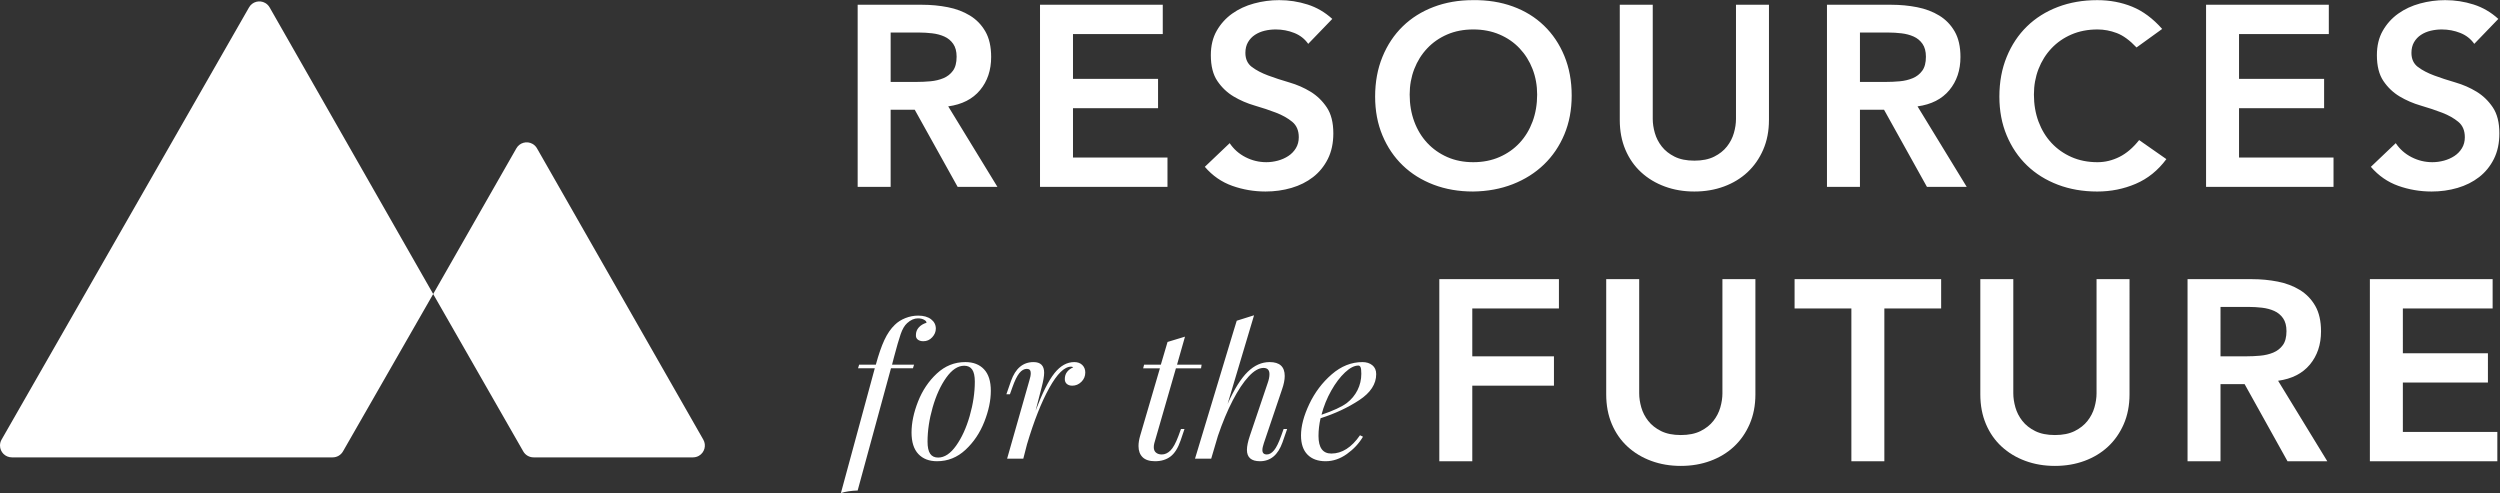 <?xml version="1.0" encoding="UTF-8" standalone="no"?>
<!-- Created with Inkscape (http://www.inkscape.org/) -->

<svg
   version="1.1"
   id="svg2"
   width="1748.893"
   height="344.92"
   viewBox="0 0 1748.893 344.92"
   sodipodi:docname="white-logomark-horizontal.eps"
   xmlns:inkscape="http://www.inkscape.org/namespaces/inkscape"
   xmlns:sodipodi="http://sodipodi.sourceforge.net/DTD/sodipodi-0.dtd"
   xmlns="http://www.w3.org/2000/svg"
   xmlns:svg="http://www.w3.org/2000/svg">
  <rect x="0" y="0" width="1748.893" height="344.92" fill="#333333" stroke="none"/>
  <defs
     id="defs6">
    <clipPath
       clipPathUnits="userSpaceOnUse"
       id="clipPath18">
      <path
         d="m 7128.52,669.121 c -20.84,0 -44.13,-12 -69.85,-36 -25.72,-24 -49.81,-55.84 -72.28,-95.531 -22.46,-39.668 -39.55,-81.91 -51.28,-126.719 61.86,21.129 106.14,41.609 132.84,61.449 24.1,18.551 42.82,41.11 56.17,67.68 13.35,26.559 20.02,55.199 20.02,85.91 0,17.289 -1.3,28.809 -3.91,34.559 -2.6,5.769 -6.51,8.652 -11.71,8.652 z M 7222.29,624 c 0,-51.852 -29.63,-97.289 -88.89,-136.32 -59.26,-39.039 -126.98,-70.719 -203.18,-95.051 -7.15,-31.988 -10.74,-63.027 -10.74,-93.109 0,-61.438 22.46,-92.161 67.4,-92.161 56,0 106.15,32 150.42,96 l 15.63,-7.679 c -20.84,-35.211 -49,-65.442 -84.49,-90.719 -35.49,-25.289 -72.77,-37.922 -111.84,-37.922 -40.38,0 -71.96,11.52 -94.74,34.563 -22.8,23.027 -34.19,56.64 -34.19,100.796 0,48.641 14.48,103.512 43.46,164.641 28.98,61.121 68.22,113.121 117.7,155.992 49.49,42.879 103.21,64.328 161.17,64.328 20.84,0 38.1,-5.437 51.77,-16.32 13.68,-10.879 20.52,-26.559 20.52,-47.039 z m -467.4,-288 -24.42,-70.09 c -23.44,-65.91 -62.83,-98.871 -118.18,-98.871 -45.59,0 -68.38,19.84 -68.38,59.52 0,19.203 5.21,44.16 15.63,74.882 L 6652.33,576 c 6.52,17.922 9.77,33.922 9.77,48 0,21.762 -10.42,32.641 -31.26,32.641 -24.09,0 -49.98,-14.891 -77.65,-44.641 -27.68,-29.758 -55.51,-71.531 -83.52,-125.289 -28,-53.762 -54.04,-116.152 -78.14,-187.191 l -35.16,-119.051 h -84.98 l 193.4,640.332 c 1.04,3.469 4.52,14.949 10.45,34.437 1.38,4.551 6.42,20.934 15.1,49.133 l 90.74,28.551 c -0.61,-2.391 -1.3,-4.883 -2.08,-7.461 -20.61,-69.289 -66.17,-221.941 -136.68,-457.941 35.17,78.082 70.33,134.23 105.5,168.48 35.16,34.238 73.58,51.359 115.26,51.359 52.74,0 79.12,-24.328 79.12,-72.961 0,-20.476 -4.89,-44.476 -14.66,-72 l -94.75,-280.316 c -5.2,-15.371 -7.81,-27.523 -7.81,-36.48 0,-15.364 7.81,-23.051 23.45,-23.051 13.02,0 25.55,7.211 37.61,21.609 12.04,14.399 24.58,39.84 37.59,76.309 L 6736.34,336 h 18.55 z m -696.93,-73.918 c -1.95,-7.684 -2.93,-14.723 -2.93,-21.133 0,-12.789 3.91,-22.39 11.72,-28.801 7.81,-6.386 17.91,-9.597 30.28,-9.597 16.28,0 31.42,6.89 45.42,20.648 14,13.762 27.84,38.883 41.51,75.36 L 6197.64,336 h 18.56 l -20.52,-60.488 c -13.67,-39.672 -31.41,-67.672 -53.23,-83.992 -21.82,-16.321 -48.68,-24.481 -80.58,-24.481 -29.31,0 -51.12,7.043 -65.45,21.121 -14.33,14.082 -21.49,33.59 -21.49,58.551 0,16.648 2.93,34.891 8.79,54.73 l 103.54,353.278 h -87.91 l 4.88,19.203 h 87.92 c 17.89,60.547 29.61,100.238 35.16,119.078 l 91.55,27.801 c -5.69,-19.52 -19.6,-68.469 -41.74,-146.879 h 128.94 l -2.93,-19.203 h -131.87 l -113.3,-392.637 z m -420.02,425.277 c 17.58,0 31.59,-5.117 42,-15.359 10.42,-10.25 15.63,-23.359 15.63,-39.359 0,-19.211 -6.83,-35.52 -20.51,-48.961 -13.67,-13.442 -29.63,-20.16 -47.86,-20.16 -11.73,0 -21.16,3.039 -28.33,9.121 -7.16,6.078 -10.74,14.55 -10.74,25.441 0,14.719 3.9,27.199 11.72,37.43 7.81,10.25 18.56,18.25 32.23,24.008 -2.6,2.562 -6.19,3.839 -10.74,3.839 -35.17,0 -73.42,-37.277 -114.78,-111.839 -41.35,-74.559 -80.26,-172.961 -116.72,-295.211 l -19.54,-75.84 h -84.98 l 117.22,411.851 c 4.55,14.078 6.84,26.551 6.84,37.442 0,14.718 -6.84,22.078 -20.52,22.078 -14.32,0 -27.51,-7.52 -39.56,-22.57 -12.04,-15.04 -24.26,-40.149 -36.63,-75.348 l -12.69,-35.531 h -18.56 l 24.41,70.089 c 23.45,65.918 62.85,98.879 118.19,98.879 37.12,0 55.68,-18.57 55.68,-55.679 0,-17.918 -4.55,-44.16 -13.67,-78.731 L 5434.77,432 c 35.17,92.801 68.21,158.559 99.15,197.27 30.92,38.722 65.6,58.089 104.02,58.089 z M 5060.18,668.16 c -33.22,0 -64.64,-20.801 -94.27,-62.398 -29.63,-41.602 -53.39,-93.614 -71.3,-156 -17.91,-62.403 -26.86,-122.403 -26.86,-180 0,-28.813 4.55,-49.922 13.68,-63.364 9.11,-13.449 23.11,-20.156 41.99,-20.156 33.22,0 64.64,20.797 94.27,62.399 29.62,41.597 53.39,93.601 71.3,155.988 17.9,62.41 26.86,122.41 26.86,180 0,28.801 -4.56,49.93 -13.67,63.363 -9.12,13.449 -23.12,20.168 -42,20.168 z M 4783.75,317.762 c 0,50.558 11.39,104.789 34.18,162.707 22.79,57.922 55.68,106.89 98.66,146.89 42.98,40 92.79,60 149.45,60 41.67,0 74.39,-12.64 98.16,-37.918 23.77,-25.281 35.65,-62.882 35.65,-112.8 0,-50.559 -11.39,-104.801 -34.19,-162.719 -22.78,-57.922 -55.67,-106.883 -98.65,-146.883 -42.98,-40 -92.79,-60 -149.45,-60 -41.67,0 -74.4,12.633 -98.17,37.922 -23.76,25.277 -35.64,62.879 -35.64,112.801 z m 34.67,613.437 c 28.65,0 51.28,-6.398 67.89,-19.199 16.6,-12.801 24.91,-29.121 24.91,-48.969 0,-16.633 -6.36,-31.832 -19.05,-45.59 -12.7,-13.761 -28.17,-20.652 -46.4,-20.652 -12.37,0 -22.14,2.883 -29.31,8.652 -7.16,5.758 -10.42,13.758 -9.76,24 0,15.36 5.05,28.641 15.14,39.829 10.09,11.199 23.6,19.371 40.53,24.492 0,5.758 -4.39,11.039 -13.18,15.84 -8.79,4.796 -19.38,7.187 -31.75,7.187 -19.53,0 -38.42,-8.309 -56.65,-24.949 -13.68,-12.168 -25.07,-31.52 -34.19,-58.078 -9.11,-26.571 -20.51,-65.77 -34.18,-117.602 l -10.75,-41.281 v -0.957 h 115.26 l -5.86,-19.203 H 4675.81 L 4500.97,13.43 C 4465.8,12.148 4436.5,7.68 4413.06,0 l 177.77,654.719 h -87.91 l 5.86,19.203 h 87.91 v 0.957 c 14.33,52.48 29.14,95.191 44.44,128.152 15.31,32.969 33.7,59.688 55.19,80.168 14.98,14.723 33.38,26.403 55.19,35.039 21.82,8.641 44.12,12.961 66.91,12.961 z"
         clip-rule="evenodd"
         id="path16" />
    </clipPath>
    <clipPath
       clipPathUnits="userSpaceOnUse"
       id="clipPath24">
      <path
         d="M -621.57,-544.059 H 13838.4 V 3175.94 H -621.57 Z"
         id="path22" />
    </clipPath>
    <clipPath
       clipPathUnits="userSpaceOnUse"
       id="clipPath34">
      <path
         d="M 0,0 H 13116.7 V 2586.91 H 0 Z"
         id="path32" />
    </clipPath>
    <clipPath
       clipPathUnits="userSpaceOnUse"
       id="clipPath40">
      <path
         d="m 12984.9,2357.36 c -18.3,26.1 -42.8,45.23 -73.5,57.37 -30.7,12.16 -63,18.23 -96.9,18.23 -20.1,0 -39.6,-2.25 -58.3,-6.75 -18.8,-4.5 -35.8,-11.7 -50.9,-21.6 -15.1,-9.9 -27.2,-22.72 -36.4,-38.48 -9.1,-15.74 -13.7,-34.42 -13.7,-56.02 0,-32.4 11.5,-57.15 34.3,-74.25 22.9,-17.1 51.3,-31.95 85.2,-44.55 33.9,-12.6 71,-24.75 111.3,-36.45 40.3,-11.7 77.3,-27.9 111.2,-48.6 33.9,-20.7 62.3,-48.15 85.2,-82.35 22.9,-34.2 34.3,-79.65 34.3,-136.35 0,-51.3 -9.6,-96.08 -28.8,-134.33 -19.2,-38.25 -45.1,-69.97 -77.6,-95.17 -32.5,-25.2 -70.3,-44.1 -113.3,-56.7 -43.1,-12.6 -88.4,-18.9 -136,-18.9 -60.5,0 -118.6,9.9 -174.5,29.7 -55.8,19.8 -103.9,53.1 -144.2,99.9 l 130.5,124.2 c 21,-31.5 48.7,-56.03 83.1,-73.57 34.3,-17.56 70.7,-26.33 109.2,-26.33 20.1,0 40.3,2.7 60.4,8.1 20.2,5.4 38.5,13.5 55,24.3 16.5,10.8 29.7,24.52 39.8,41.17 10.1,16.65 15.1,35.78 15.1,57.38 0,35.1 -11.4,62.1 -34.3,81 -22.9,18.9 -51.3,34.87 -85.2,47.92 -33.9,13.06 -71,25.43 -111.3,37.13 -40.2,11.7 -77.3,27.68 -111.2,47.93 -33.9,20.25 -62.3,47.25 -85.2,81 -22.9,33.75 -34.3,78.97 -34.3,135.67 0,49.5 10.3,92.25 30.9,128.25 20.6,36 47.6,65.93 81,89.77 33.5,23.86 71.7,41.63 114.7,53.33 43.1,11.7 87,17.55 131.9,17.55 51.3,0 101,-7.65 149,-22.95 48.1,-15.3 91.4,-40.5 129.8,-75.6 l -126.3,-130.95 z m -1407.5,205.2 h 644.2 v -153.9 h -471.2 v -234.9 h 446.5 v -153.9 h -446.5 v -259.2 h 495.9 v -153.9 h -668.9 v 955.8 z m -364.9,-224.1 c -35.8,37.8 -70.3,63 -103.7,75.6 -33.5,12.6 -67.1,18.9 -101,18.9 -50.4,0 -95.9,-8.78 -136.7,-26.32 -40.7,-17.56 -75.8,-41.85 -105.1,-72.91 -29.3,-31.04 -51.9,-67.27 -68,-108.67 -16,-41.4 -24,-85.95 -24,-133.65 0,-51.3 8,-98.55 24,-141.75 16.1,-43.2 38.7,-80.55 68,-112.05 29.3,-31.5 64.4,-56.25 105.1,-74.25 40.8,-18 86.3,-27 136.7,-27 39.4,0 77.6,9.22 114.7,27.68 37.1,18.44 71.6,47.92 103.7,88.42 l 142.9,-99.9 c -44,-59.4 -97.6,-102.6 -160.8,-129.6 -63.1,-27 -130.4,-40.5 -201.9,-40.5 -75.1,0 -144,11.93 -206.7,35.77 -62.7,23.86 -116.8,57.61 -162.1,101.25 -45.3,43.66 -80.8,96.08 -106.4,157.28 -25.7,61.2 -38.5,129.15 -38.5,203.85 0,76.5 12.8,146.03 38.5,208.57 25.6,62.55 61.1,115.88 106.4,159.98 45.3,44.1 99.4,78.07 162.1,101.93 62.7,23.84 131.6,35.77 206.7,35.77 66,0 127.1,-11.47 183.4,-34.43 56.3,-22.95 108.7,-61.87 157.3,-116.77 l -134.6,-97.2 z m -1316.87,-180.9 c 24.73,0 49.46,1.12 74.17,3.37 24.73,2.25 47.4,7.66 68,16.21 20.6,8.54 37.3,21.59 50.1,39.15 12.9,17.55 19.3,42.07 19.3,73.57 0,27.9 -6,50.4 -17.9,67.5 -11.9,17.1 -27.5,29.93 -46.7,38.48 -19.2,8.55 -40.5,14.17 -63.86,16.87 -23.35,2.7 -46.02,4.05 -68,4.05 h -149.71 v -259.2 h 134.6 z m -307.68,405 h 337.91 c 46.7,0 91.84,-4.28 135.34,-12.83 43.4,-8.55 82.1,-23.17 116,-43.87 33.9,-20.7 60.9,-48.6 81.1,-83.7 20.1,-35.1 30.2,-79.65 30.2,-133.65 0,-69.3 -19.5,-127.35 -58.4,-174.15 -38.9,-46.8 -94.5,-75.15 -166.9,-85.05 l 258.2,-422.55 h -208.7 l -225.31,405 h -126.36 v -405 h -173.08 v 955.8 z m -304.48,-604.8 c 0,-57.6 -10.07,-109.58 -30.22,-155.93 -20.14,-46.35 -47.62,-85.72 -82.42,-118.12 -34.79,-32.4 -76.01,-57.37 -123.62,-74.92 -47.62,-17.56 -99.36,-26.33 -155.22,-26.33 -55.86,0 -107.6,8.77 -155.21,26.33 -47.62,17.55 -89.07,42.52 -124.32,74.92 -35.25,32.4 -62.72,71.77 -82.41,118.12 -19.69,46.35 -29.53,98.33 -29.53,155.93 v 604.8 h 173.06 v -599.4 c 0,-23.4 3.67,-47.93 11,-73.57 7.32,-25.65 19.45,-49.28 36.4,-70.88 16.94,-21.6 39.37,-39.37 67.3,-53.32 27.93,-13.95 62.5,-20.93 103.71,-20.93 41.21,0 75.77,6.98 103.7,20.93 27.94,13.95 50.37,31.72 67.32,53.32 16.93,21.6 29.07,45.23 36.39,70.88 7.33,25.64 10.99,50.17 10.99,73.57 v 599.4 h 173.08 v -604.8 z m -1885.5,133.65 c 0,-51.3 8.02,-98.55 24.04,-141.75 16.03,-43.2 38.69,-80.55 67.99,-112.05 29.31,-31.5 64.34,-56.25 105.08,-74.25 40.75,-18 86.31,-27 136.68,-27 50.36,0 96.15,9 137.35,27 41.21,18 76.47,42.75 105.77,74.25 29.31,31.5 51.97,68.85 67.99,112.05 16.03,43.2 24.04,90.45 24.04,141.75 0,47.7 -8.01,92.25 -24.04,133.65 -16.02,41.4 -38.68,77.63 -67.99,108.67 -29.3,31.06 -64.56,55.35 -105.77,72.91 -41.2,17.54 -86.99,26.32 -137.35,26.32 -50.37,0 -95.93,-8.78 -136.68,-26.32 -40.74,-17.56 -75.77,-41.85 -105.08,-72.91 -29.3,-31.04 -51.96,-67.27 -67.99,-108.67 -16.02,-41.4 -24.04,-85.95 -24.04,-133.65 z m -181.31,-10.8 c 0,76.5 12.81,146.03 38.46,208.57 25.63,62.55 61.12,115.88 106.45,159.98 45.32,44.1 99.36,78.07 162.08,101.93 62.74,23.84 131.64,35.77 206.73,35.77 76.01,0.9 145.61,-10.13 208.79,-33.07 63.18,-22.95 117.67,-56.48 163.46,-100.58 45.79,-44.1 81.5,-97.2 107.14,-159.3 25.64,-62.1 38.46,-131.4 38.46,-207.9 0,-74.7 -12.82,-142.65 -38.46,-203.85 -25.64,-61.2 -61.35,-113.85 -107.14,-157.95 -45.79,-44.1 -100.28,-78.53 -163.46,-103.28 -63.18,-24.75 -132.78,-37.57 -208.79,-38.47 -75.09,0 -143.99,11.93 -206.73,35.77 -62.72,23.86 -116.76,57.61 -162.08,101.25 -45.33,43.66 -80.82,96.08 -106.45,157.28 -25.65,61.2 -38.46,129.15 -38.46,203.85 z m -351.19,276.75 c -18.31,26.1 -42.81,45.23 -73.49,57.37 -30.67,12.16 -62.96,18.23 -96.83,18.23 -20.15,0 -39.61,-2.25 -58.38,-6.75 -18.78,-4.5 -35.72,-11.7 -50.83,-21.6 -15.11,-9.9 -27.24,-22.72 -36.4,-38.48 -9.15,-15.74 -13.73,-34.42 -13.73,-56.02 0,-32.4 11.44,-57.15 34.34,-74.25 22.89,-17.1 51.28,-31.95 85.16,-44.55 33.88,-12.6 70.97,-24.75 111.26,-36.45 40.3,-11.7 77.39,-27.9 111.26,-48.6 33.89,-20.7 62.28,-48.15 85.17,-82.35 22.89,-34.2 34.33,-79.65 34.33,-136.35 0,-51.3 -9.61,-96.08 -28.83,-134.33 -19.24,-38.25 -45.11,-69.97 -77.62,-95.17 -32.51,-25.2 -70.28,-44.1 -113.32,-56.7 -43.04,-12.6 -88.37,-18.9 -135.99,-18.9 -60.44,0 -118.58,9.9 -174.45,29.7 -55.86,19.8 -103.93,53.1 -144.22,99.9 l 130.49,124.2 c 21.06,-31.5 48.76,-56.03 83.1,-73.57 34.34,-17.56 70.75,-26.33 109.2,-26.33 20.15,0 40.3,2.7 60.44,8.1 20.15,5.4 38.46,13.5 54.94,24.3 16.49,10.8 29.77,24.52 39.84,41.17 10.08,16.65 15.11,35.78 15.11,57.38 0,35.1 -11.45,62.1 -34.34,81 -22.89,18.9 -51.28,34.87 -85.17,47.92 -33.87,13.06 -70.96,25.43 -111.26,37.13 -40.28,11.7 -77.37,27.68 -111.26,47.93 -33.88,20.25 -62.27,47.25 -85.16,81 -22.89,33.75 -34.34,78.97 -34.34,135.67 0,49.5 10.3,92.25 30.91,128.25 20.6,36 47.62,65.93 81.04,89.77 33.42,23.86 71.66,41.63 114.69,53.33 43.05,11.7 87,17.55 131.87,17.55 51.28,0 100.96,-7.65 149.03,-22.95 48.09,-15.3 91.35,-40.5 129.82,-75.6 l -126.38,-130.95 z m -1407.48,205.2 h 644.22 v -153.9 h -471.15 v -234.9 h 446.42 v -153.9 h -446.42 v -259.2 h 495.87 v -153.9 h -668.94 v 955.8 z m -649.26,-405 c 24.73,0 49.45,1.12 74.18,3.37 24.72,2.25 47.38,7.66 67.99,16.21 20.6,8.54 37.31,21.59 50.14,39.15 12.82,17.55 19.22,42.07 19.22,73.57 0,27.9 -5.94,50.4 -17.85,67.5 -11.91,17.1 -27.47,29.93 -46.7,38.48 -19.24,8.55 -40.52,14.17 -63.87,16.87 -23.36,2.7 -46.02,4.05 -68,4.05 h -149.72 v -259.2 h 134.61 z m -307.69,405 h 337.91 c 46.7,0 91.8,-4.28 135.3,-12.83 43.5,-8.55 82.19,-23.17 116.07,-43.87 33.88,-20.7 60.9,-48.6 81.04,-83.7 20.15,-35.1 30.22,-79.65 30.22,-133.65 0,-69.3 -19.46,-127.35 -58.38,-174.15 -38.91,-46.8 -94.55,-75.15 -166.89,-85.05 l 258.24,-422.55 h -208.79 l -225.27,405 h -126.37 v -405 h -173.08 v 955.8 z"
         clip-rule="evenodd"
         id="path38" />
    </clipPath>
    <clipPath
       clipPathUnits="userSpaceOnUse"
       id="clipPath46">
      <path
         d="M -621.57,-544.059 H 13838.4 V 3175.94 H -621.57 Z"
         id="path44" />
    </clipPath>
    <clipPath
       clipPathUnits="userSpaceOnUse"
       id="clipPath56">
      <path
         d="m 12437.1,1122.55 h 644.2 V 968.66 h -471.1 V 733.762 h 446.4 V 579.859 h -446.4 V 320.66 H 13106 V 166.762 h -668.9 v 955.788 z m -649.2,-404.999 c 24.7,0 49.4,1.14 74.1,3.379 24.7,2.25 47.4,7.652 68,16.199 20.6,8.562 37.3,21.609 50.2,39.152 12.8,17.551 19.2,42.078 19.2,73.578 0,27.903 -6,50.403 -17.9,67.5 -11.9,17.102 -27.4,29.922 -46.7,38.481 -19.2,8.539 -40.5,14.172 -63.9,16.871 -23.3,2.699 -46,4.051 -67.9,4.051 h -149.8 V 717.551 h 134.7 z m -307.7,404.999 h 337.9 c 46.7,0 91.8,-4.26 135.3,-12.82 43.5,-8.54 82.2,-23.17 116,-43.87 33.9,-20.7 60.9,-48.6 81.1,-83.7 20.1,-35.101 30.2,-79.648 30.2,-133.648 0,-69.313 -19.5,-127.352 -58.4,-174.153 -38.9,-46.808 -94.5,-75.16 -166.9,-85.05 l 258.3,-422.547 h -208.8 l -225.3,405 h -126.4 v -405 h -173 v 955.788 z m -304.5,-604.788 c 0,-57.602 -10.1,-109.571 -30.2,-155.93 -20.2,-46.352 -47.7,-85.723 -82.5,-118.121 -34.8,-32.41 -76,-57.379 -123.6,-74.93 -47.6,-17.539 -99.3,-26.32 -155.2,-26.32 -55.9,0 -107.6,8.781 -155.2,26.32 -47.6,17.551 -89.1,42.52 -124.3,74.93 -35.3,32.398 -62.8,71.769 -82.4,118.121 -19.7,46.359 -29.6,98.328 -29.6,155.93 v 604.788 h 173.1 V 523.16 c 0,-23.398 3.7,-47.93 11,-73.57 7.3,-25.66 19.5,-49.281 36.4,-70.879 16.9,-21.602 39.4,-39.379 67.3,-53.32 27.9,-13.961 62.5,-20.93 103.7,-20.93 41.2,0 75.8,6.969 103.7,20.93 27.9,13.941 50.4,31.718 67.3,53.32 17,21.598 29.1,45.219 36.4,70.879 7.3,25.64 11,50.172 11,73.57 v 599.39 h 173.1 V 517.762 Z M 9716,968.66 h -298.07 v 153.89 h 769.17 V 968.66 H 9889.07 V 166.762 H 9716 V 968.66 Z M 9212.34,517.762 c 0,-57.602 -10.06,-109.571 -30.21,-155.93 -20.15,-46.352 -47.62,-85.723 -82.42,-118.121 -34.8,-32.41 -76.01,-57.379 -123.63,-74.93 -47.61,-17.539 -99.35,-26.32 -155.21,-26.32 -55.86,0 -107.6,8.781 -155.22,26.32 -47.61,17.551 -89.05,42.52 -124.31,74.93 -35.26,32.398 -62.73,71.769 -82.41,118.121 -19.69,46.359 -29.54,98.328 -29.54,155.93 v 604.788 h 173.08 V 523.16 c 0,-23.398 3.66,-47.93 10.99,-73.57 7.32,-25.66 19.45,-49.281 36.39,-70.879 16.95,-21.602 39.38,-39.379 67.31,-53.32 27.93,-13.961 62.5,-20.93 103.71,-20.93 41.21,0 75.77,6.969 103.71,20.93 27.93,13.941 50.36,31.718 67.3,53.32 16.94,21.598 29.08,45.219 36.4,70.879 7.33,25.64 10.99,50.172 10.99,73.57 v 599.39 h 173.07 V 517.762 Z M 7553.5,1122.55 h 627.73 V 968.66 H 7726.56 V 717.551 h 428.57 V 563.66 H 7726.56 V 166.762 H 7553.5 v 955.788 z"
         clip-rule="evenodd"
         id="path54" />
    </clipPath>
    <clipPath
       clipPathUnits="userSpaceOnUse"
       id="clipPath62">
      <path
         d="M -621.57,-544.059 H 13838.4 V 3175.94 H -621.57 Z"
         id="path60" />
    </clipPath>
    <clipPath
       clipPathUnits="userSpaceOnUse"
       id="clipPath72">
      <path
         d="M 8.219,280.371 1306.97,2548.86 c 17.07,29.81 55.07,40.14 84.88,23.07 9.62,-5.51 17.61,-13.5 23.11,-23.14 l 348.93,-611.45 509.5,-892.79 -473.49,-826.011 c -11.09,-19.34 -31.67,-31.258 -53.96,-31.258 H 62.191 C 27.844,187.281 0,215.121 0,249.469 c 0,10.84 2.832,21.492 8.219,30.902 z"
         id="path70" />
    </clipPath>
    <clipPath
       clipPathUnits="userSpaceOnUse"
       id="clipPath78">
      <path
         d="M -621.57,-544.059 H 13838.4 V 3175.94 H -621.57 Z"
         id="path76" />
    </clipPath>
    <clipPath
       clipPathUnits="userSpaceOnUse"
       id="clipPath88">
      <path
         d="M 2273.29,1044.47 2710,1809.22 c 17.03,29.83 55.02,40.21 84.85,23.17 9.65,-5.51 17.65,-13.51 23.16,-23.17 L 3690.95,280.309 c 17.02,-29.84 6.65,-67.809 -23.18,-84.848 -9.39,-5.359 -20.02,-8.18 -30.83,-8.18 h -836.87 c -22.3,0 -42.89,11.93 -53.97,31.289 l -472.81,825.9 z"
         id="path86" />
    </clipPath>
    <clipPath
       clipPathUnits="userSpaceOnUse"
       id="clipPath94">
      <path
         d="M -621.57,-544.059 H 13838.4 V 3175.94 H -621.57 Z"
         id="path92" />
    </clipPath>
  </defs>
  <sodipodi:namedview
     id="namedview4"
     pagecolor="#ffffff"
     bordercolor="#000000"
     borderopacity="0.25"
     inkscape:showpageshadow="2"
     inkscape:pageopacity="0.0"
     inkscape:pagecheckerboard="0"
     inkscape:deskcolor="#d1d1d1" />
  <g
     id="g8"
     inkscape:groupmode="layer"
     inkscape:label="ink_ext_XXXXXX"
     transform="matrix(1.333,0,0,-1.333,0,344.92)">
    <g
       id="g10"
       transform="scale(0.1)">
      <g
         id="g12">
        <g
           id="g14"
           clip-path="url(#clipPath18)">
          <g
             id="g20"
             clip-path="url(#clipPath24)">
            <path
               d="M 4263.06,1082.92 H 7372.29 V -150 H 4263.06 v 1232.92"
               style="fill:#ffffff;fill-opacity:1;fill-rule:nonzero;stroke:none"
               id="path26" />
          </g>
        </g>
      </g>
      <g
         id="g28">
        <g
           id="g30"
           clip-path="url(#clipPath34)">
          <g
             id="g36"
             clip-path="url(#clipPath40)">
            <g
               id="g42"
               clip-path="url(#clipPath46)">
              <path
                 d="M 4351.04,2736.91 H 13266.7 V 1432.46 H 4351.04 v 1304.45"
                 style="fill:#ffffff;fill-opacity:1;fill-rule:nonzero;stroke:none"
                 id="path48" />
            </g>
          </g>
        </g>
      </g>
      <g
         id="g50">
        <g
           id="g52"
           clip-path="url(#clipPath56)">
          <g
             id="g58"
             clip-path="url(#clipPath62)">
            <path
               d="M 7403.5,1272.55 H 13256 V -7.539 H 7403.5 V 1272.55"
               style="fill:#ffffff;fill-opacity:1;fill-rule:nonzero;stroke:none"
               id="path64" />
          </g>
        </g>
      </g>
      <g
         id="g66">
        <g
           id="g68"
           clip-path="url(#clipPath72)">
          <g
             id="g74"
             clip-path="url(#clipPath78)">
            <path
               d="M -150,2730.16 H 2423.39 V 37.281 H -150 V 2730.16"
               style="fill:#ffffff;fill-opacity:1;fill-rule:nonzero;stroke:none"
               id="path80" />
          </g>
        </g>
      </g>
      <g
         id="g82">
        <g
           id="g84"
           clip-path="url(#clipPath88)">
          <g
             id="g90"
             clip-path="url(#clipPath94)">
            <path
               d="M 2123.29,1990.59 H 3849.14 V 37.281 H 2123.29 V 1990.59"
               style="fill:#ffffff;fill-opacity:1;fill-rule:nonzero;stroke:none"
               id="path96" />
          </g>
        </g>
      </g>
    </g>
  </g>
</svg>
